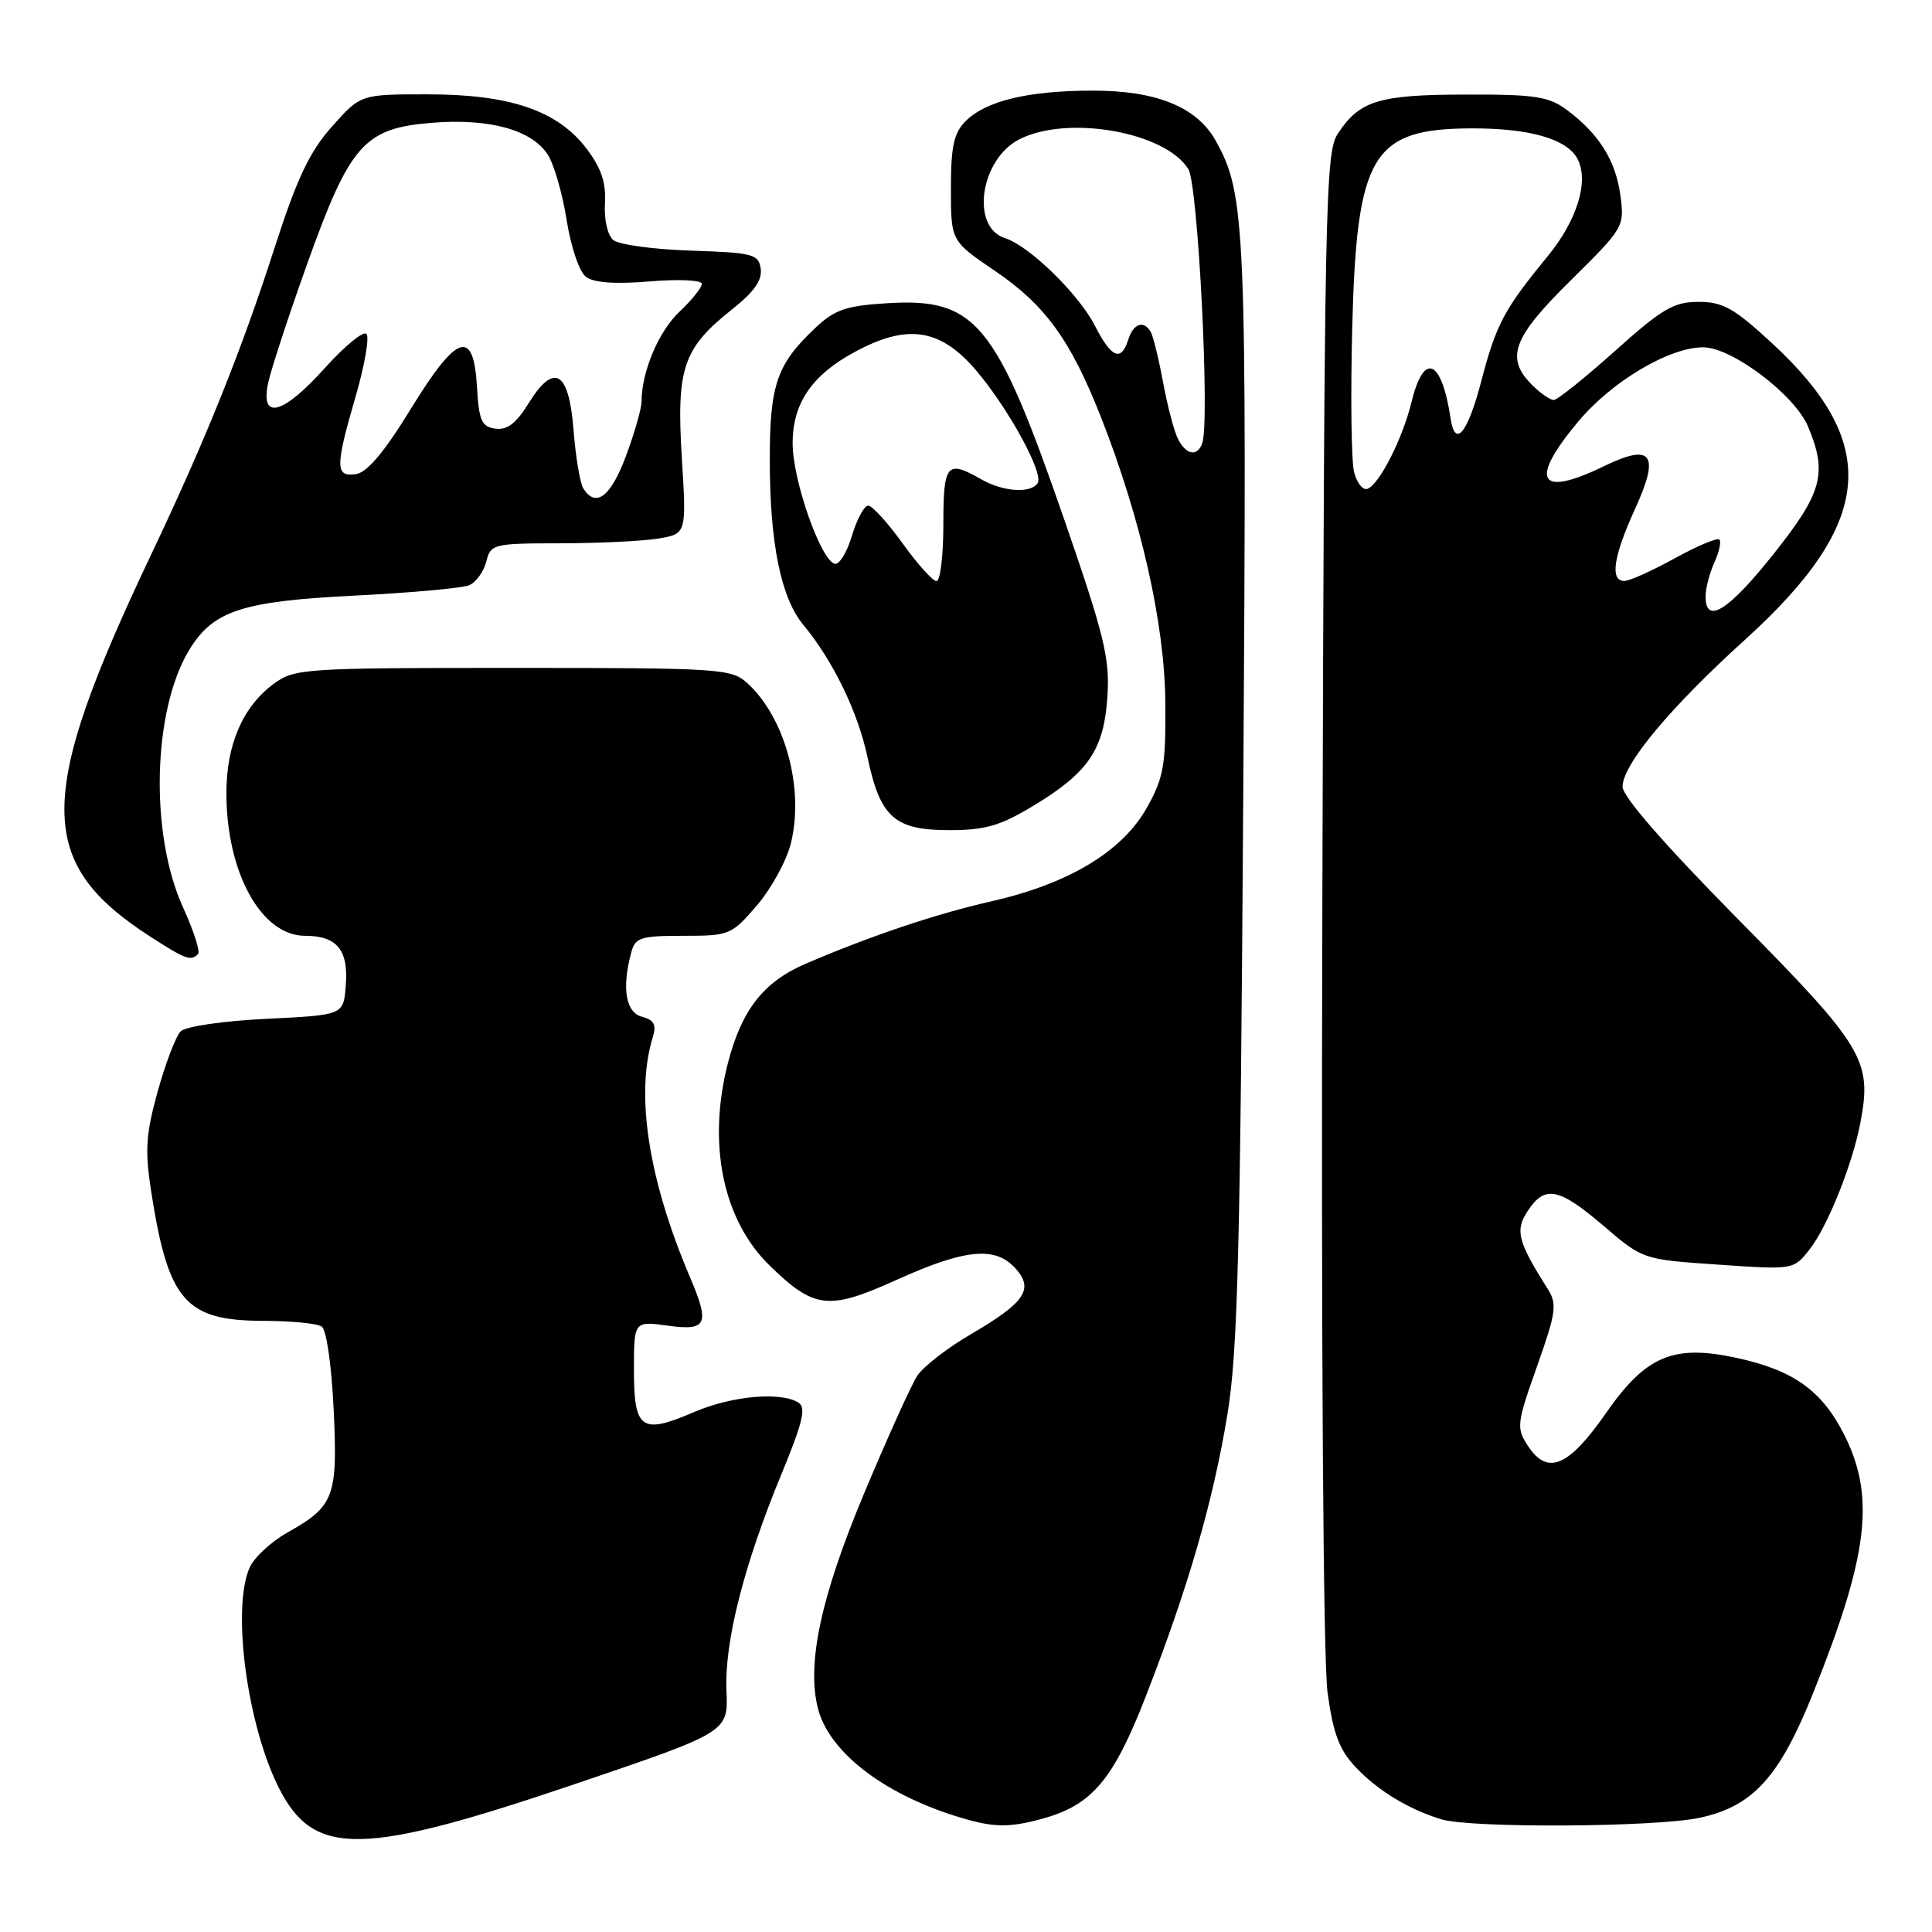 <?xml version="1.0" encoding="UTF-8" standalone="no"?>
<!DOCTYPE svg PUBLIC "-//W3C//DTD SVG 1.1//EN" "http://www.w3.org/Graphics/SVG/1.1/DTD/svg11.dtd" >
<svg xmlns="http://www.w3.org/2000/svg" xmlns:xlink="http://www.w3.org/1999/xlink" version="1.1" viewBox="0 0 256 256">
 <g >
 <path fill="currentColor"
d=" M 76.50 236.29 C 96.50 229.50 96.50 229.50 96.26 224.00 C 95.98 217.55 98.59 207.29 103.60 195.20 C 106.36 188.51 106.84 186.51 105.81 185.86 C 103.46 184.37 96.97 184.96 91.96 187.11 C 84.98 190.11 84.00 189.43 84.00 181.55 C 84.00 175.04 84.00 175.04 88.50 175.66 C 93.69 176.37 94.09 175.49 91.42 169.22 C 85.90 156.24 84.16 144.96 86.51 137.39 C 87.00 135.78 86.66 135.15 85.08 134.73 C 82.92 134.17 82.37 130.96 83.63 126.25 C 84.17 124.22 84.85 124.00 90.54 124.00 C 96.67 124.00 96.94 123.89 100.32 119.94 C 102.23 117.71 104.25 114.00 104.81 111.69 C 106.58 104.41 104.01 95.03 99.00 90.50 C 96.90 88.60 95.38 88.50 67.97 88.50 C 40.40 88.50 39.03 88.59 36.32 90.57 C 32.18 93.61 30.00 98.62 30.00 105.10 C 30.00 115.62 34.62 124.00 40.43 124.00 C 44.68 124.00 46.21 125.89 45.81 130.68 C 45.50 134.50 45.50 134.50 35.30 135.00 C 29.56 135.28 24.58 136.01 23.94 136.66 C 23.30 137.30 21.94 140.87 20.90 144.60 C 19.32 150.31 19.18 152.41 20.04 157.94 C 22.30 172.39 24.55 174.99 34.88 175.02 C 38.52 175.02 42.00 175.36 42.62 175.77 C 43.26 176.19 43.93 180.84 44.21 186.75 C 44.76 198.35 44.30 199.58 38.08 203.07 C 35.95 204.27 33.71 206.34 33.10 207.67 C 30.66 213.03 32.74 228.65 37.00 237.00 C 41.64 246.09 48.00 245.97 76.50 236.29 Z  M 138.22 240.96 C 144.73 239.15 147.53 235.81 151.85 224.71 C 157.46 210.28 160.72 199.03 162.63 187.48 C 164.01 179.08 164.35 166.06 164.74 105.00 C 165.22 29.68 165.05 25.76 161.09 18.65 C 158.59 14.18 153.25 12.00 144.79 12.01 C 136.25 12.01 130.64 13.36 127.94 16.06 C 126.39 17.61 126.00 19.41 126.00 24.96 C 126.00 31.93 126.00 31.93 131.80 35.87 C 138.50 40.41 141.85 45.04 145.87 55.24 C 151.17 68.70 154.32 82.62 154.41 93.00 C 154.49 101.39 154.20 103.03 151.98 107.00 C 148.72 112.83 141.61 117.11 131.32 119.44 C 124.02 121.10 115.52 123.95 106.82 127.67 C 101.18 130.08 98.27 133.79 96.44 140.91 C 93.71 151.58 95.79 161.66 101.97 167.68 C 107.91 173.46 109.76 173.67 118.80 169.59 C 127.90 165.48 131.87 165.10 134.55 168.06 C 137.04 170.81 135.84 172.59 128.63 176.80 C 125.52 178.61 122.33 181.09 121.54 182.30 C 120.75 183.51 117.56 190.57 114.45 198.00 C 108.78 211.57 106.88 220.40 108.37 226.34 C 109.80 232.02 116.79 237.52 126.50 240.60 C 131.52 242.19 133.55 242.25 138.22 240.96 Z  M 225.20 240.87 C 232.28 239.35 235.80 235.48 240.29 224.24 C 247.55 206.13 248.49 198.38 244.43 190.23 C 241.45 184.27 237.67 181.55 230.03 179.91 C 221.68 178.12 218.08 179.66 212.78 187.27 C 207.84 194.37 205.05 195.54 202.47 191.60 C 200.90 189.21 200.96 188.68 203.66 181.06 C 206.21 173.85 206.35 172.81 205.07 170.77 C 201.09 164.48 200.73 163.06 202.43 160.46 C 204.70 157.00 206.54 157.36 212.49 162.44 C 217.69 166.89 217.69 166.89 227.67 167.57 C 237.65 168.26 237.65 168.26 239.78 165.55 C 242.18 162.50 245.49 154.21 246.53 148.67 C 248.07 140.51 246.95 138.66 230.41 121.91 C 220.56 111.93 215.00 105.56 215.00 104.24 C 215.00 101.31 221.30 93.75 231.26 84.73 C 248.29 69.30 249.26 58.86 234.88 45.55 C 229.78 40.83 228.31 40.00 225.07 40.00 C 221.78 40.00 220.24 40.90 214.00 46.50 C 210.01 50.07 206.36 53.00 205.88 53.00 C 205.39 53.00 204.10 52.10 203.00 51.00 C 199.43 47.43 200.43 44.74 208.14 37.14 C 215.16 30.21 215.27 30.03 214.71 25.89 C 214.09 21.27 211.88 17.74 207.61 14.56 C 205.21 12.78 203.41 12.50 194.17 12.53 C 182.66 12.55 180.14 13.33 177.25 17.74 C 175.62 20.23 175.48 27.06 175.22 118.88 C 175.05 178.26 175.33 220.10 175.91 224.30 C 176.67 229.78 177.47 231.89 179.69 234.22 C 182.60 237.29 186.67 239.75 190.99 241.07 C 194.93 242.26 219.33 242.12 225.20 240.87 Z  M 26.24 126.42 C 26.56 126.11 25.67 123.34 24.27 120.27 C 19.82 110.56 20.21 94.11 25.08 86.11 C 28.24 80.92 32.04 79.67 47.00 78.92 C 54.42 78.55 61.25 77.93 62.16 77.55 C 63.07 77.17 64.09 75.76 64.43 74.43 C 65.02 72.08 65.33 72.00 74.27 71.99 C 79.35 71.98 85.18 71.70 87.23 71.36 C 90.97 70.74 90.97 70.74 90.34 60.59 C 89.62 48.75 90.51 46.14 97.02 40.98 C 99.89 38.71 101.02 37.12 100.80 35.62 C 100.52 33.67 99.80 33.48 91.55 33.21 C 86.63 33.05 82.00 32.42 81.27 31.81 C 80.50 31.17 80.03 29.11 80.16 26.94 C 80.32 24.18 79.67 22.26 77.71 19.68 C 73.86 14.64 67.58 12.50 56.64 12.50 C 47.78 12.50 47.78 12.50 43.98 16.78 C 41.01 20.11 39.35 23.64 36.40 32.78 C 31.98 46.51 27.26 58.25 20.02 73.50 C 4.72 105.70 4.71 114.31 19.95 124.13 C 24.58 127.12 25.29 127.38 26.24 126.42 Z  M 136.96 106.75 C 144.24 102.35 146.29 99.32 146.74 92.26 C 147.07 87.27 146.32 84.19 141.17 69.28 C 131.94 42.56 129.38 39.42 117.36 40.19 C 112.02 40.53 110.55 41.05 107.93 43.55 C 102.92 48.30 102.00 51.01 102.00 60.90 C 102.00 71.96 103.47 79.20 106.43 82.78 C 110.40 87.57 113.68 94.34 114.95 100.34 C 116.63 108.31 118.53 110.00 125.79 110.00 C 130.56 110.00 132.54 109.42 136.96 106.75 Z  M 156.13 58.25 C 155.61 57.28 154.71 53.88 154.12 50.69 C 153.53 47.50 152.78 44.46 152.46 43.94 C 151.51 42.39 150.18 42.87 149.50 45.00 C 148.56 47.98 147.27 47.44 145.09 43.18 C 142.95 38.97 136.38 32.57 133.16 31.55 C 128.59 30.10 129.87 21.15 135.03 18.48 C 141.40 15.19 154.38 17.46 157.46 22.40 C 158.75 24.47 160.34 55.94 159.30 58.75 C 158.64 60.52 157.23 60.30 156.13 58.25 Z  M 226.00 79.05 C 226.00 77.97 226.52 75.95 227.16 74.54 C 227.80 73.14 228.10 71.77 227.83 71.49 C 227.55 71.22 224.89 72.34 221.91 73.98 C 218.94 75.62 215.94 76.97 215.25 76.98 C 213.30 77.01 213.77 73.75 216.61 67.53 C 220.00 60.14 218.93 58.66 212.47 61.80 C 203.85 65.99 202.56 63.69 209.14 55.84 C 213.60 50.51 221.24 45.98 225.72 46.02 C 229.54 46.06 237.83 52.34 239.58 56.53 C 242.17 62.73 241.48 65.27 234.99 73.43 C 229.03 80.93 226.00 82.82 226.00 79.05 Z  M 179.42 62.54 C 179.06 61.11 178.95 52.64 179.17 43.72 C 179.75 20.41 181.76 17.04 195.10 17.01 C 202.69 17.00 207.62 18.42 209.01 21.02 C 210.59 23.97 209.00 29.19 205.04 34.00 C 199.31 40.97 198.24 42.98 196.28 50.50 C 194.48 57.39 192.82 59.43 192.22 55.50 C 191.03 47.57 188.67 46.55 187.04 53.25 C 185.83 58.19 182.74 64.25 181.17 64.78 C 180.56 64.98 179.78 63.97 179.42 62.54 Z  M 77.31 64.75 C 76.86 64.06 76.28 60.58 76.00 57.01 C 75.39 49.11 73.42 47.96 70.00 53.50 C 68.39 56.11 67.18 57.02 65.63 56.80 C 63.81 56.54 63.46 55.73 63.20 51.25 C 62.75 43.45 60.55 44.20 54.39 54.25 C 50.92 59.91 48.65 62.60 47.17 62.82 C 44.40 63.23 44.40 61.89 47.16 52.40 C 48.34 48.32 48.97 44.65 48.55 44.24 C 48.13 43.83 45.66 45.86 43.06 48.75 C 37.48 54.96 34.47 55.76 35.53 50.75 C 35.91 48.96 38.23 41.88 40.69 35.00 C 46.37 19.12 48.25 16.99 57.23 16.27 C 64.84 15.66 70.42 17.19 72.57 20.47 C 73.40 21.73 74.52 25.63 75.08 29.13 C 75.64 32.71 76.76 36.02 77.64 36.68 C 78.68 37.47 81.50 37.67 86.10 37.29 C 89.94 36.97 93.00 37.11 93.00 37.61 C 93.00 38.10 91.66 39.77 90.03 41.31 C 87.26 43.92 85.02 49.24 85.01 53.21 C 85.00 54.15 84.07 57.42 82.93 60.46 C 80.92 65.83 78.97 67.32 77.31 64.75 Z  M 119.60 72.00 C 117.62 69.25 115.57 67.00 115.04 67.00 C 114.51 67.00 113.54 68.81 112.87 71.03 C 112.21 73.24 111.18 74.90 110.58 74.70 C 108.70 74.09 105.06 63.69 105.03 58.83 C 104.99 53.12 107.90 49.20 114.56 45.97 C 120.72 42.99 124.85 43.84 129.29 49.02 C 133.56 54.02 138.32 62.68 137.50 64.00 C 136.62 65.42 132.93 65.18 130.00 63.50 C 125.45 60.90 125.00 61.43 125.00 69.50 C 125.00 73.62 124.59 77.00 124.09 77.00 C 123.60 77.00 121.57 74.75 119.60 72.00 Z "/>
</g>
</svg>